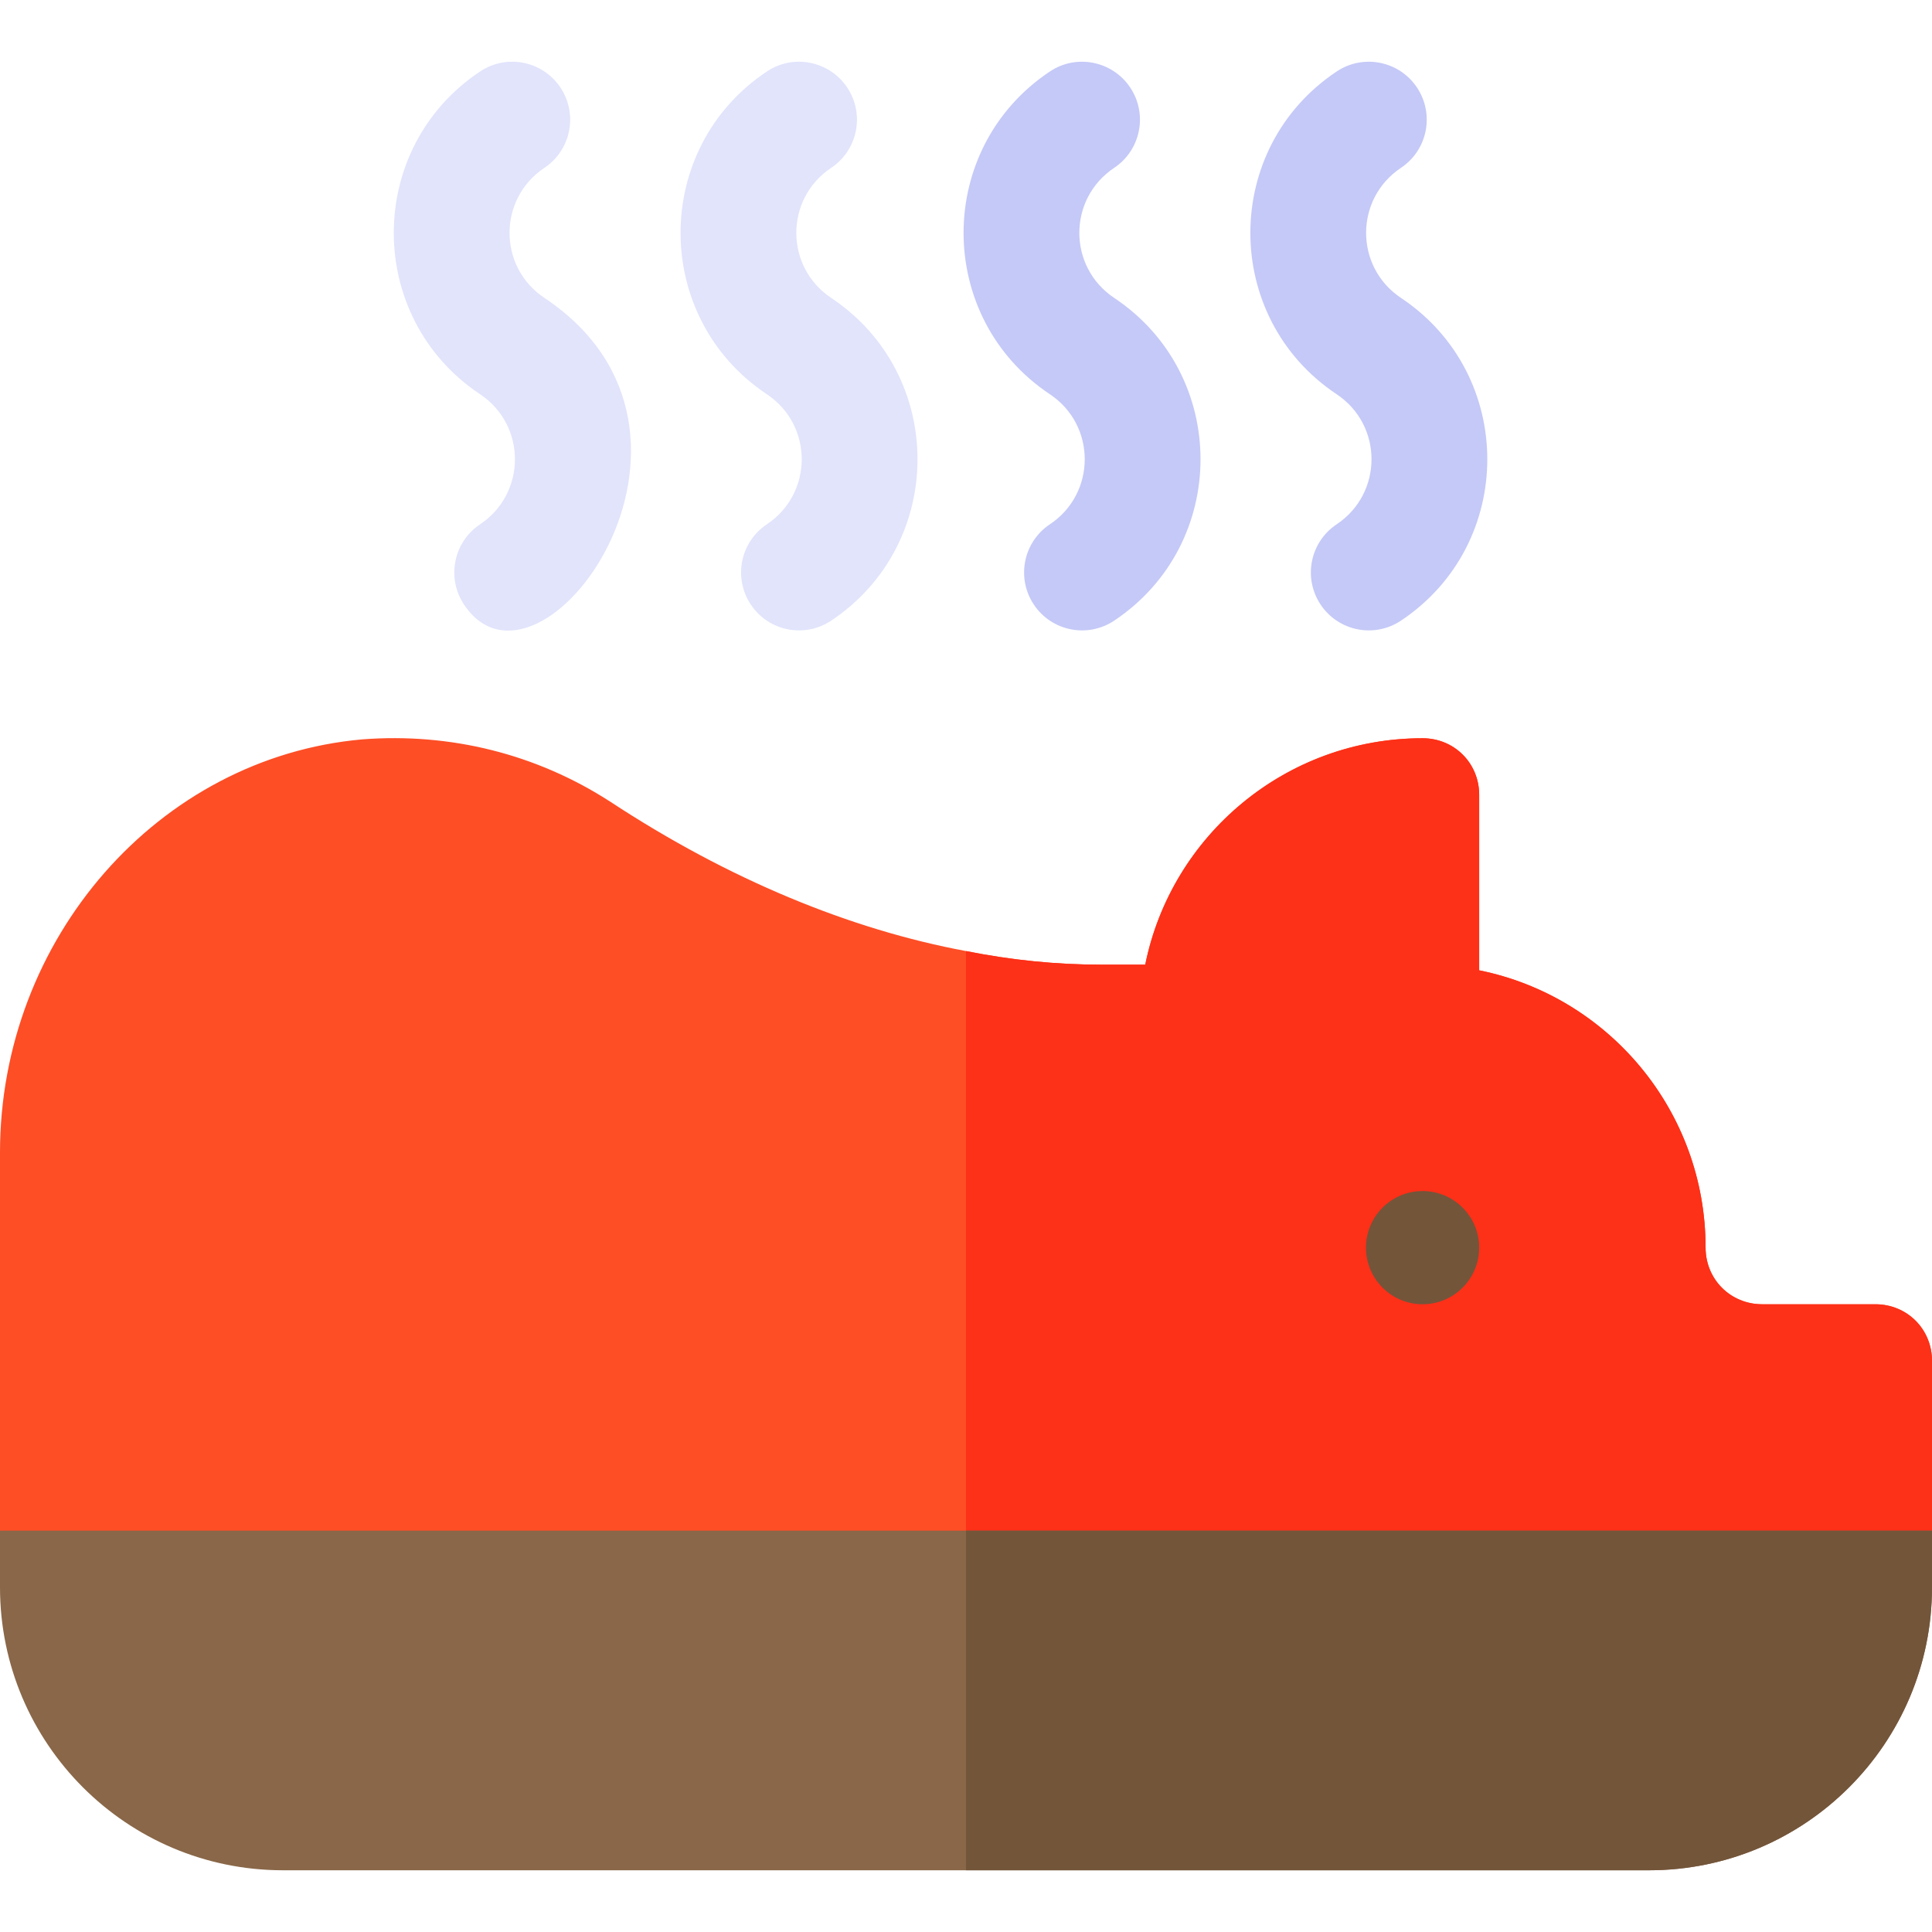 <?xml version="1.0" encoding="iso-8859-1"?>
<!-- Generator: Adobe Illustrator 19.0.0, SVG Export Plug-In . SVG Version: 6.00 Build 0)  -->
<svg version="1.1" id="Capa_1" xmlns="http://www.w3.org/2000/svg" xmlns:xlink="http://www.w3.org/1999/xlink" x="0px" y="0px"
	 viewBox="0 0 512 512" style="enable-background:new 0 0 512 512;" xml:space="preserve">
<path style="fill:#FD4E26;" d="M512,360.642v45l-30,30H27l-27-30v-100.2c0-56.7,42-104.7,96-109.5c23.4-1.8,46.2,3.9,65.7,16.5
	c31.5,20.7,63.7,33.9,94.3,39.6c12,2.4,24,3.6,35.7,3.6h11.8c6.9-34.2,37.2-60,73.5-60c8.4,0,15,6.6,15,15v46.5
	c34.2,6.9,60,37.2,60,73.5c0,8.4,6.6,15,15,15h30C505.4,345.642,512,352.242,512,360.642z"/>
<path style="fill:#E1E4FB;" d="M198.974,160.222c-4.702-7.061-2.798-16.582,4.263-21.284c12.28-8.197,12.331-26.222,0-34.453
	c-30.511-20.32-30.503-65.232,0-85.547c7.017-4.702,16.567-2.798,21.284,4.263c4.702,7.046,2.798,16.582-4.263,21.284
	c-12.3,8.231-12.3,26.222,0,34.453c30.544,20.342,30.503,65.232,0,85.547C213.161,169.202,203.662,167.255,198.974,160.222z"/>
<g>
	<path style="fill:#C5C9F7;" d="M273.974,160.222c-4.702-7.061-2.798-16.582,4.263-21.284c12.28-8.197,12.331-26.222,0-34.453
		c-30.511-20.32-30.503-65.232,0-85.547c7.017-4.702,16.567-2.798,21.284,4.263c4.702,7.046,2.798,16.582-4.263,21.284
		c-12.3,8.231-12.3,26.222,0,34.453c30.544,20.342,30.503,65.232,0,85.547C288.161,169.202,278.662,167.255,273.974,160.222z"/>
	<path style="fill:#C5C9F7;" d="M349.974,160.222c-4.702-7.061-2.798-16.582,4.263-21.284c12.28-8.197,12.331-26.222,0-34.453
		c-30.511-20.32-30.503-65.232,0-85.547c7.031-4.702,16.582-2.798,21.284,4.263c4.702,7.046,2.798,16.582-4.263,21.284
		c-12.3,8.231-12.3,26.222,0,34.453c30.544,20.342,30.503,65.232,0,85.547C364.161,169.202,354.662,167.255,349.974,160.222z"/>
</g>
<path style="fill:#E1E4FB;" d="M122.974,160.222c-4.702-7.061-2.798-16.582,4.263-21.284c12.28-8.197,12.331-26.222,0-34.453
	c-30.511-20.32-30.503-65.232,0-85.547c7.046-4.702,16.567-2.798,21.284,4.263c4.702,7.046,2.798,16.582-4.263,21.284
	c-12.3,8.231-12.3,26.222,0,34.453C198.124,114.812,142.974,190.222,122.974,160.222z"/>
<path style="fill:#FD3018;" d="M512,360.642v45l-30,30H256v-183.6c12,2.4,24,3.6,35.7,3.6h11.8c6.9-34.2,37.2-60,73.5-60
	c8.4,0,15,6.6,15,15v46.5c34.2,6.9,60,37.2,60,73.5c0,8.4,6.6,15,15,15h30C505.4,345.642,512,352.242,512,360.642z"/>
<path style="fill:#896748;" d="M0,405.642v15c0,41.4,33.6,75,75,75h362c41.4,0,75-33.6,75-75v-15H0z"/>
<g>
	<path style="fill:#73553A;" d="M512,405.642v15c0,41.4-33.6,75-75,75H256v-90H512z"/>
	<circle style="fill:#73553A;" cx="377" cy="330.64" r="15"/>
</g>
<g>
</g>
<g>
</g>
<g>
</g>
<g>
</g>
<g>
</g>
<g>
</g>
<g>
</g>
<g>
</g>
<g>
</g>
<g>
</g>
<g>
</g>
<g>
</g>
<g>
</g>
<g>
</g>
<g>
</g>
</svg>
